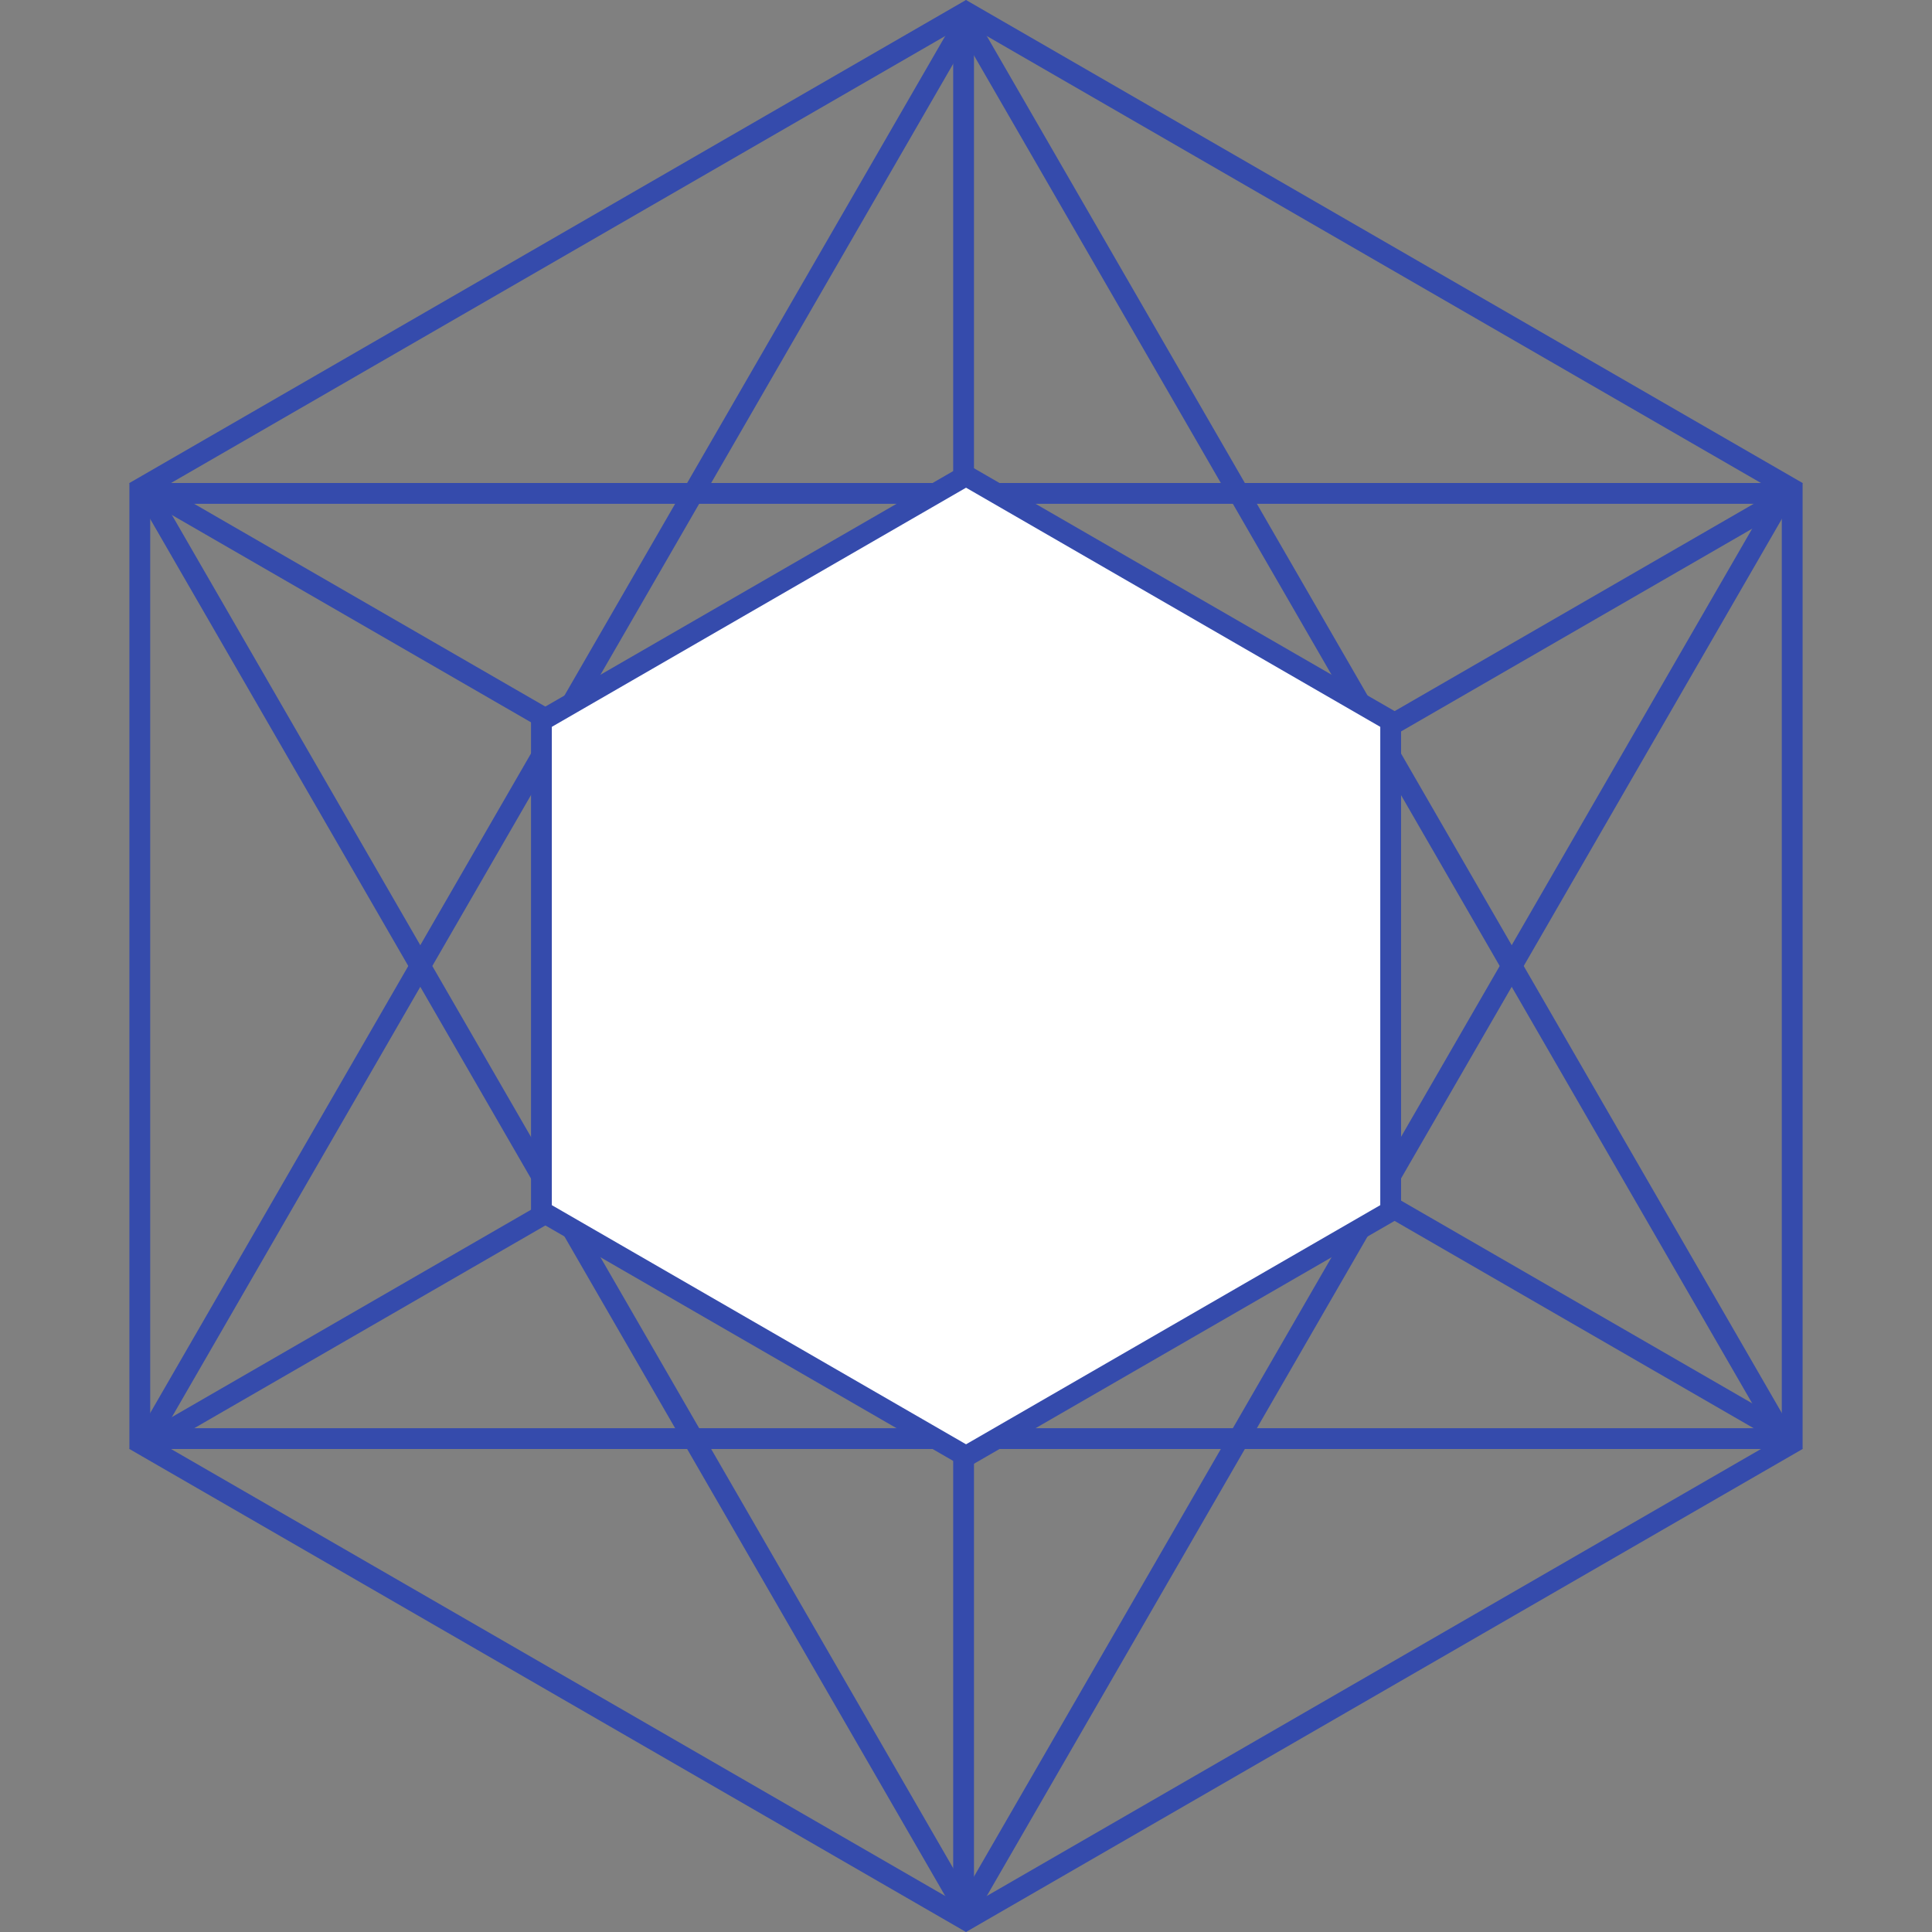 <svg width="130" height="130" viewBox="0 0 130 130" fill="none" xmlns="http://www.w3.org/2000/svg">
<rect x="0" y="0" width="130" height="130" fill="#808080" stroke="none"/>
<path d="M9.408 32.904L65 0.808L120.592 32.904V97.096L65 129.192L9.408 97.096V32.904Z" stroke="#354BAC" stroke-width="1.4"/>
<path d="M9.921 96.8L65 1.4L120.079 96.8H9.921Z" stroke="#354BAC" stroke-width="1.4"/>
<path d="M120.079 33.2L65 128.6L9.921 33.2L120.079 33.2Z" stroke="#354BAC" stroke-width="1.4"/>
<line x1="9.69" y1="32.761" x2="119.271" y2="96.027" stroke="#354BAC" stroke-width="1.4"/>
<line x1="64.837" y1="1.733" x2="64.837" y2="128.267" stroke="#354BAC" stroke-width="1.4"/>
<line x1="119.276" y1="33.973" x2="9.695" y2="97.24" stroke="#354BAC" stroke-width="1.4"/>
<path d="M36.431 48.504L65.003 32.008L93.575 48.504V81.496L65.003 97.992L36.431 81.496V48.504Z" fill="white" stroke="#354BAC" stroke-width="1.4"/>
</svg>
